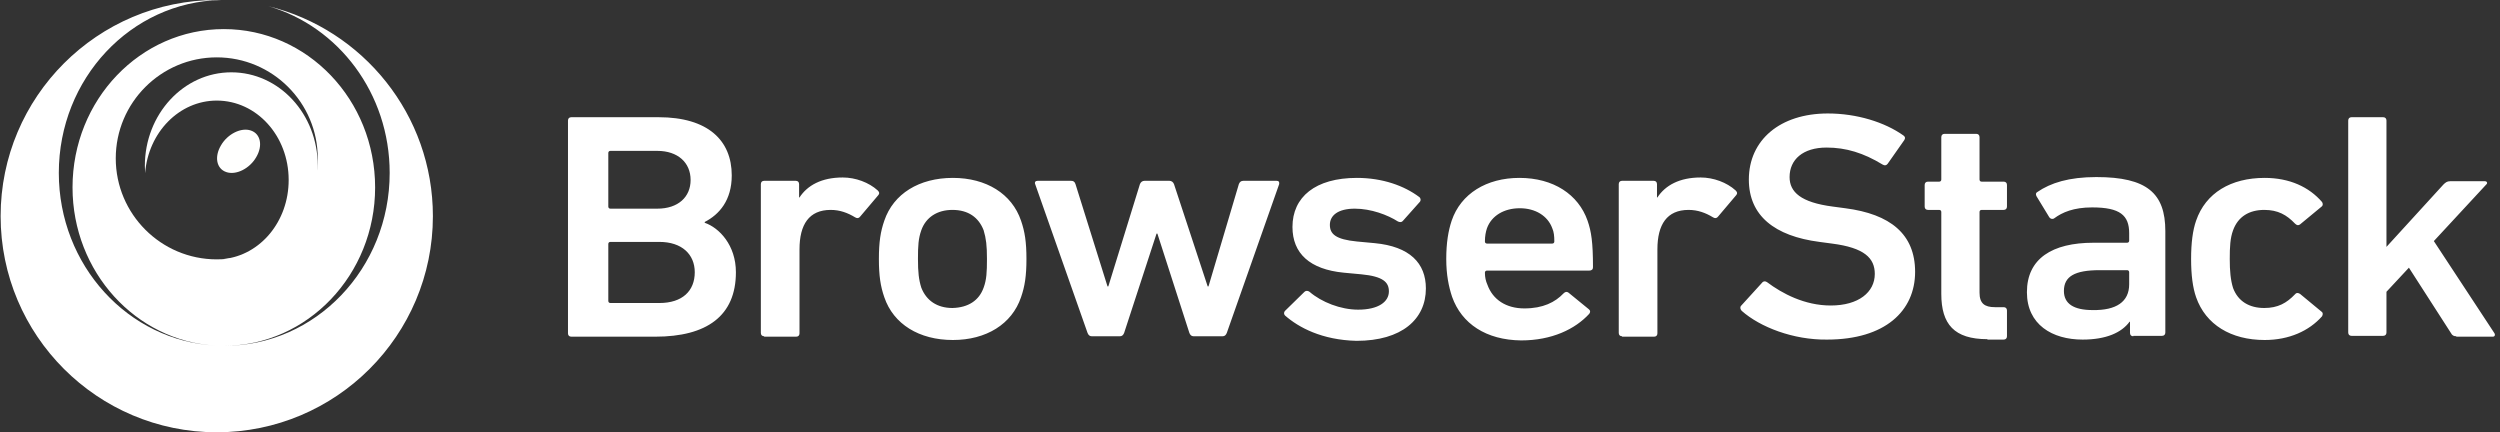 <svg width="347" height="60" viewBox="0 0 347 60" fill="none" xmlns="http://www.w3.org/2000/svg">
<rect x="0" y="0" width="347" height="60" fill="#333333" stroke="none"/>
<path fill-rule="evenodd" clip-rule="evenodd" d="M60.086 30C60.086 46.558 46.644 60 30.086 60C13.529 60 0.086 46.558 0.086 30C0.086 13.442 13.529 0 30.086 0C30.273 0 30.459 0.002 30.645 0.005C18.175 0.271 8.163 10.898 8.163 24C8.163 36.84 17.779 47.303 29.9 47.966C18.847 47.331 10.067 37.725 10.067 26.019C10.067 13.846 19.471 4.038 31.067 4.038C42.663 4.038 52.067 13.846 52.067 26.019C52.067 38.125 42.678 47.984 31.095 48H31.125C43.817 48 54.087 37.269 54.087 24C54.087 12.957 46.973 3.671 37.27 0.867C50.364 4.089 60.086 15.918 60.086 30ZM30.086 36C37.817 36 44.106 29.712 44.106 21.981C44.106 14.25 37.817 7.962 30.086 7.962C22.356 7.962 16.067 14.25 16.067 21.981C16.067 29.712 22.356 36 30.086 36Z" fill="white"/>
<path d="M32.106 36C38.74 36 44.106 30.173 44.106 23.019C44.106 15.808 38.74 10.038 32.106 10.038C25.471 10.038 20.106 15.865 20.106 23.019C20.106 23.361 20.118 23.699 20.142 24.034C20.578 18.367 24.892 13.961 30.086 13.961C35.625 13.961 40.067 18.865 40.067 24.981C40.067 30.738 36.13 35.421 31.048 35.95C31.396 35.983 31.749 36 32.106 36Z" fill="white"/>
<path d="M35.567 21.808C34.644 23.423 32.74 24.346 31.413 23.885C30.029 23.423 29.74 21.75 30.663 20.192C31.587 18.577 33.49 17.654 34.817 18.115C36.202 18.577 36.49 20.25 35.567 21.808Z" fill="#FFFFFE"/>
<path d="M304.817 41.25C304.356 39.923 304.125 38.192 304.125 35.942C304.125 33.692 304.356 31.962 304.817 30.635C306.144 26.769 309.663 24.692 314.336 24.692C317.798 24.692 320.509 25.962 322.298 28.038C322.413 28.212 322.471 28.5 322.24 28.673L319.24 31.154C319.01 31.327 318.779 31.269 318.548 31.038C317.394 29.827 316.183 29.135 314.279 29.135C312.202 29.135 310.644 30.058 309.952 31.962C309.548 33.058 309.49 34.269 309.49 35.942C309.49 37.615 309.606 38.885 309.952 39.981C310.644 41.827 312.202 42.75 314.279 42.75C316.183 42.75 317.394 42.058 318.548 40.846C318.721 40.615 318.952 40.615 319.24 40.788L322.24 43.269C322.471 43.442 322.413 43.673 322.298 43.904C320.509 45.923 317.74 47.192 314.336 47.192C309.663 47.192 306.144 45.058 304.817 41.25ZM340.933 46.673C340.586 46.673 340.356 46.558 340.183 46.212L334.356 37.154L331.24 40.5V46.154C331.24 46.442 331.067 46.615 330.779 46.615H326.394C326.106 46.615 325.933 46.442 325.933 46.154V16.731C325.933 16.442 326.106 16.269 326.394 16.269H330.779C331.067 16.269 331.24 16.442 331.24 16.731V34.269L339.144 25.615C339.433 25.327 339.663 25.154 340.067 25.154H344.913C345.202 25.154 345.317 25.442 345.086 25.615L337.817 33.462L346.24 46.269C346.356 46.442 346.298 46.731 346.009 46.731H340.933V46.673ZM84.721 42.058H91.529C94.702 42.058 96.433 40.385 96.433 37.788C96.433 35.308 94.644 33.577 91.529 33.577H84.721C84.548 33.577 84.433 33.692 84.433 33.865V41.769C84.433 41.942 84.548 42.058 84.721 42.058ZM91.24 28.962C94.125 28.962 95.856 27.346 95.856 24.981C95.856 22.558 94.067 20.942 91.24 20.942H84.721C84.548 20.942 84.433 21.058 84.433 21.231V28.673C84.433 28.846 84.548 28.962 84.721 28.962H91.24ZM78.836 16.731C78.836 16.442 79.01 16.269 79.298 16.269H91.413C98.279 16.269 101.567 19.5 101.567 24.346C101.567 27.808 99.836 29.769 97.817 30.808V30.923C99.836 31.615 102.144 34.038 102.144 37.788C102.144 43.846 98.106 46.731 90.952 46.731H79.298C79.01 46.731 78.836 46.558 78.836 46.269V16.731ZM106.067 46.673C105.779 46.673 105.606 46.5 105.606 46.212V25.558C105.606 25.269 105.779 25.096 106.067 25.096H110.452C110.74 25.096 110.913 25.269 110.913 25.558V27.404H110.971C112.067 25.731 114.029 24.635 116.971 24.635C118.76 24.635 120.606 25.327 121.817 26.423C122.048 26.654 122.106 26.827 121.933 27.058L119.394 30.058C119.221 30.288 118.99 30.346 118.702 30.173C117.663 29.538 116.567 29.135 115.298 29.135C112.298 29.135 110.971 31.154 110.971 34.615V46.269C110.971 46.558 110.798 46.731 110.509 46.731H106.067V46.673ZM136.529 39.923C136.933 38.827 136.99 37.788 136.99 35.942C136.99 34.096 136.875 33.115 136.529 31.962C135.836 30.173 134.394 29.135 132.202 29.135C130.067 29.135 128.51 30.173 127.875 31.962C127.471 33.115 127.413 34.096 127.413 35.942C127.413 37.788 127.529 38.827 127.875 39.923C128.567 41.712 130.067 42.75 132.202 42.75C134.394 42.692 135.894 41.712 136.529 39.923ZM122.74 41.25C122.221 39.75 121.99 38.308 121.99 35.942C121.99 33.577 122.221 32.135 122.74 30.635C124.01 26.885 127.586 24.692 132.26 24.692C136.875 24.692 140.452 26.885 141.721 30.635C142.24 32.135 142.471 33.577 142.471 35.942C142.471 38.308 142.24 39.75 141.721 41.25C140.452 45 136.875 47.192 132.26 47.192C127.586 47.192 124.01 45 122.74 41.25ZM165.663 46.673C165.375 46.673 165.202 46.5 165.086 46.212L160.644 32.423H160.529L156.029 46.212C155.913 46.5 155.74 46.673 155.452 46.673H151.529C151.24 46.673 151.067 46.5 150.952 46.212L143.683 25.558C143.567 25.269 143.74 25.096 144.029 25.096H148.644C148.99 25.096 149.163 25.212 149.279 25.558L153.721 39.75H153.836L158.221 25.558C158.336 25.269 158.567 25.096 158.856 25.096H162.317C162.606 25.096 162.836 25.269 162.952 25.558L167.625 39.75H167.74L171.952 25.558C172.067 25.269 172.24 25.096 172.586 25.096H177.202C177.49 25.096 177.606 25.269 177.548 25.558L170.279 46.212C170.163 46.5 169.99 46.673 169.702 46.673H165.663ZM178.356 43.788C178.183 43.615 178.183 43.327 178.356 43.154L181.067 40.5C181.24 40.327 181.529 40.327 181.759 40.5C183.433 41.942 186.086 42.981 188.51 42.981C191.336 42.981 192.779 41.885 192.779 40.442C192.779 39.173 191.971 38.365 188.971 38.077L186.49 37.846C181.817 37.385 179.394 35.192 179.394 31.5C179.394 27.346 182.567 24.692 188.336 24.692C191.913 24.692 194.913 25.788 196.99 27.346C197.221 27.519 197.221 27.808 197.106 27.981L194.74 30.635C194.567 30.865 194.336 30.865 194.048 30.75C192.606 29.827 190.298 28.962 188.048 28.962C185.74 28.962 184.586 29.885 184.586 31.212C184.586 32.481 185.394 33.231 188.336 33.519L190.817 33.75C195.663 34.212 197.913 36.519 197.913 40.038C197.913 44.308 194.567 47.308 188.279 47.308C183.49 47.192 180.26 45.462 178.356 43.788ZM215.452 31.673C214.817 29.942 213.086 28.904 210.952 28.904C208.76 28.904 207.029 29.942 206.394 31.673C206.221 32.192 206.106 32.769 206.106 33.519C206.106 33.692 206.221 33.808 206.394 33.808H215.452C215.625 33.808 215.74 33.692 215.74 33.519C215.74 32.769 215.683 32.192 215.452 31.673ZM201.548 41.192C201.086 39.808 200.74 38.135 200.74 35.942C200.74 33.692 201.029 32.019 201.49 30.635C202.76 26.885 206.336 24.692 210.894 24.692C215.625 24.692 219.086 27 220.356 30.635C220.875 32.135 221.106 33.635 221.106 37.096C221.106 37.385 220.933 37.558 220.586 37.558H206.394C206.221 37.558 206.106 37.673 206.106 37.846C206.106 38.481 206.221 39 206.452 39.519C207.202 41.596 209.048 42.808 211.586 42.808C214.183 42.808 215.856 41.942 217.01 40.731C217.24 40.5 217.471 40.442 217.702 40.615L220.529 42.923C220.76 43.096 220.76 43.327 220.586 43.558C218.625 45.692 215.394 47.25 211.125 47.25C206.279 47.192 202.875 44.942 201.548 41.192ZM225.144 46.673C224.856 46.673 224.683 46.5 224.683 46.212V25.558C224.683 25.269 224.856 25.096 225.144 25.096H229.529C229.817 25.096 229.99 25.269 229.99 25.558V27.404H230.048C231.144 25.731 233.106 24.635 236.048 24.635C237.836 24.635 239.683 25.327 240.894 26.423C241.125 26.654 241.183 26.827 241.01 27.058L238.471 30.058C238.298 30.288 238.067 30.346 237.779 30.173C236.74 29.538 235.644 29.135 234.375 29.135C231.375 29.135 230.048 31.154 230.048 34.615V46.269C230.048 46.558 229.875 46.731 229.586 46.731H225.144V46.673ZM241.759 43.154C241.586 42.981 241.471 42.692 241.644 42.462L244.586 39.231C244.759 39 245.048 39 245.279 39.173C247.356 40.731 250.471 42.404 254.106 42.404C257.971 42.404 260.221 40.558 260.221 38.019C260.221 35.827 258.779 34.385 254.279 33.808L252.548 33.577C246.317 32.769 242.74 29.942 242.74 24.923C242.74 19.442 247.067 15.75 253.702 15.75C257.74 15.75 261.606 16.962 264.202 18.808C264.433 18.981 264.49 19.154 264.317 19.442L262.009 22.731C261.836 22.962 261.606 23.019 261.317 22.846C258.663 21.231 256.24 20.481 253.529 20.481C250.24 20.481 248.394 22.154 248.394 24.577C248.394 26.654 249.952 28.096 254.394 28.673L256.125 28.904C262.356 29.712 265.817 32.481 265.817 37.731C265.817 43.154 261.663 47.135 253.586 47.135C248.913 47.192 244.298 45.404 241.759 43.154ZM275.856 47.077C271.24 47.077 269.452 45 269.452 40.788V29.423C269.452 29.25 269.336 29.135 269.163 29.135H267.606C267.317 29.135 267.144 28.962 267.144 28.673V25.673C267.144 25.385 267.317 25.212 267.606 25.212H269.163C269.336 25.212 269.452 25.096 269.452 24.923V19.038C269.452 18.75 269.625 18.577 269.913 18.577H274.298C274.586 18.577 274.759 18.75 274.759 19.038V24.923C274.759 25.096 274.875 25.212 275.048 25.212H278.106C278.394 25.212 278.567 25.385 278.567 25.673V28.673C278.567 28.962 278.394 29.135 278.106 29.135H275.048C274.875 29.135 274.759 29.25 274.759 29.423V40.615C274.759 42.115 275.452 42.635 276.894 42.635H278.106C278.394 42.635 278.567 42.808 278.567 43.096V46.673C278.567 46.962 278.394 47.135 278.106 47.135H275.856V47.077ZM295.529 39.462V37.788C295.529 37.615 295.413 37.5 295.24 37.5H291.433C287.971 37.5 286.471 38.365 286.471 40.385C286.471 42.173 287.856 43.038 290.452 43.038C293.74 43.096 295.529 41.885 295.529 39.462ZM296.106 46.673C295.817 46.673 295.644 46.5 295.644 46.212V44.654H295.586C294.49 46.154 292.356 47.135 289.067 47.135C284.856 47.135 281.336 45.058 281.336 40.558C281.336 35.885 284.856 33.692 290.567 33.692H295.24C295.413 33.692 295.529 33.577 295.529 33.404V32.365C295.529 29.885 294.26 28.788 290.394 28.788C287.798 28.788 286.24 29.481 285.144 30.288C284.913 30.462 284.625 30.404 284.452 30.173L282.663 27.231C282.548 27 282.548 26.769 282.779 26.654C284.625 25.385 287.163 24.577 290.971 24.577C298.01 24.577 300.548 26.827 300.548 32.077V46.154C300.548 46.442 300.375 46.615 300.086 46.615H296.106V46.673Z" fill="white"/>
</svg>
